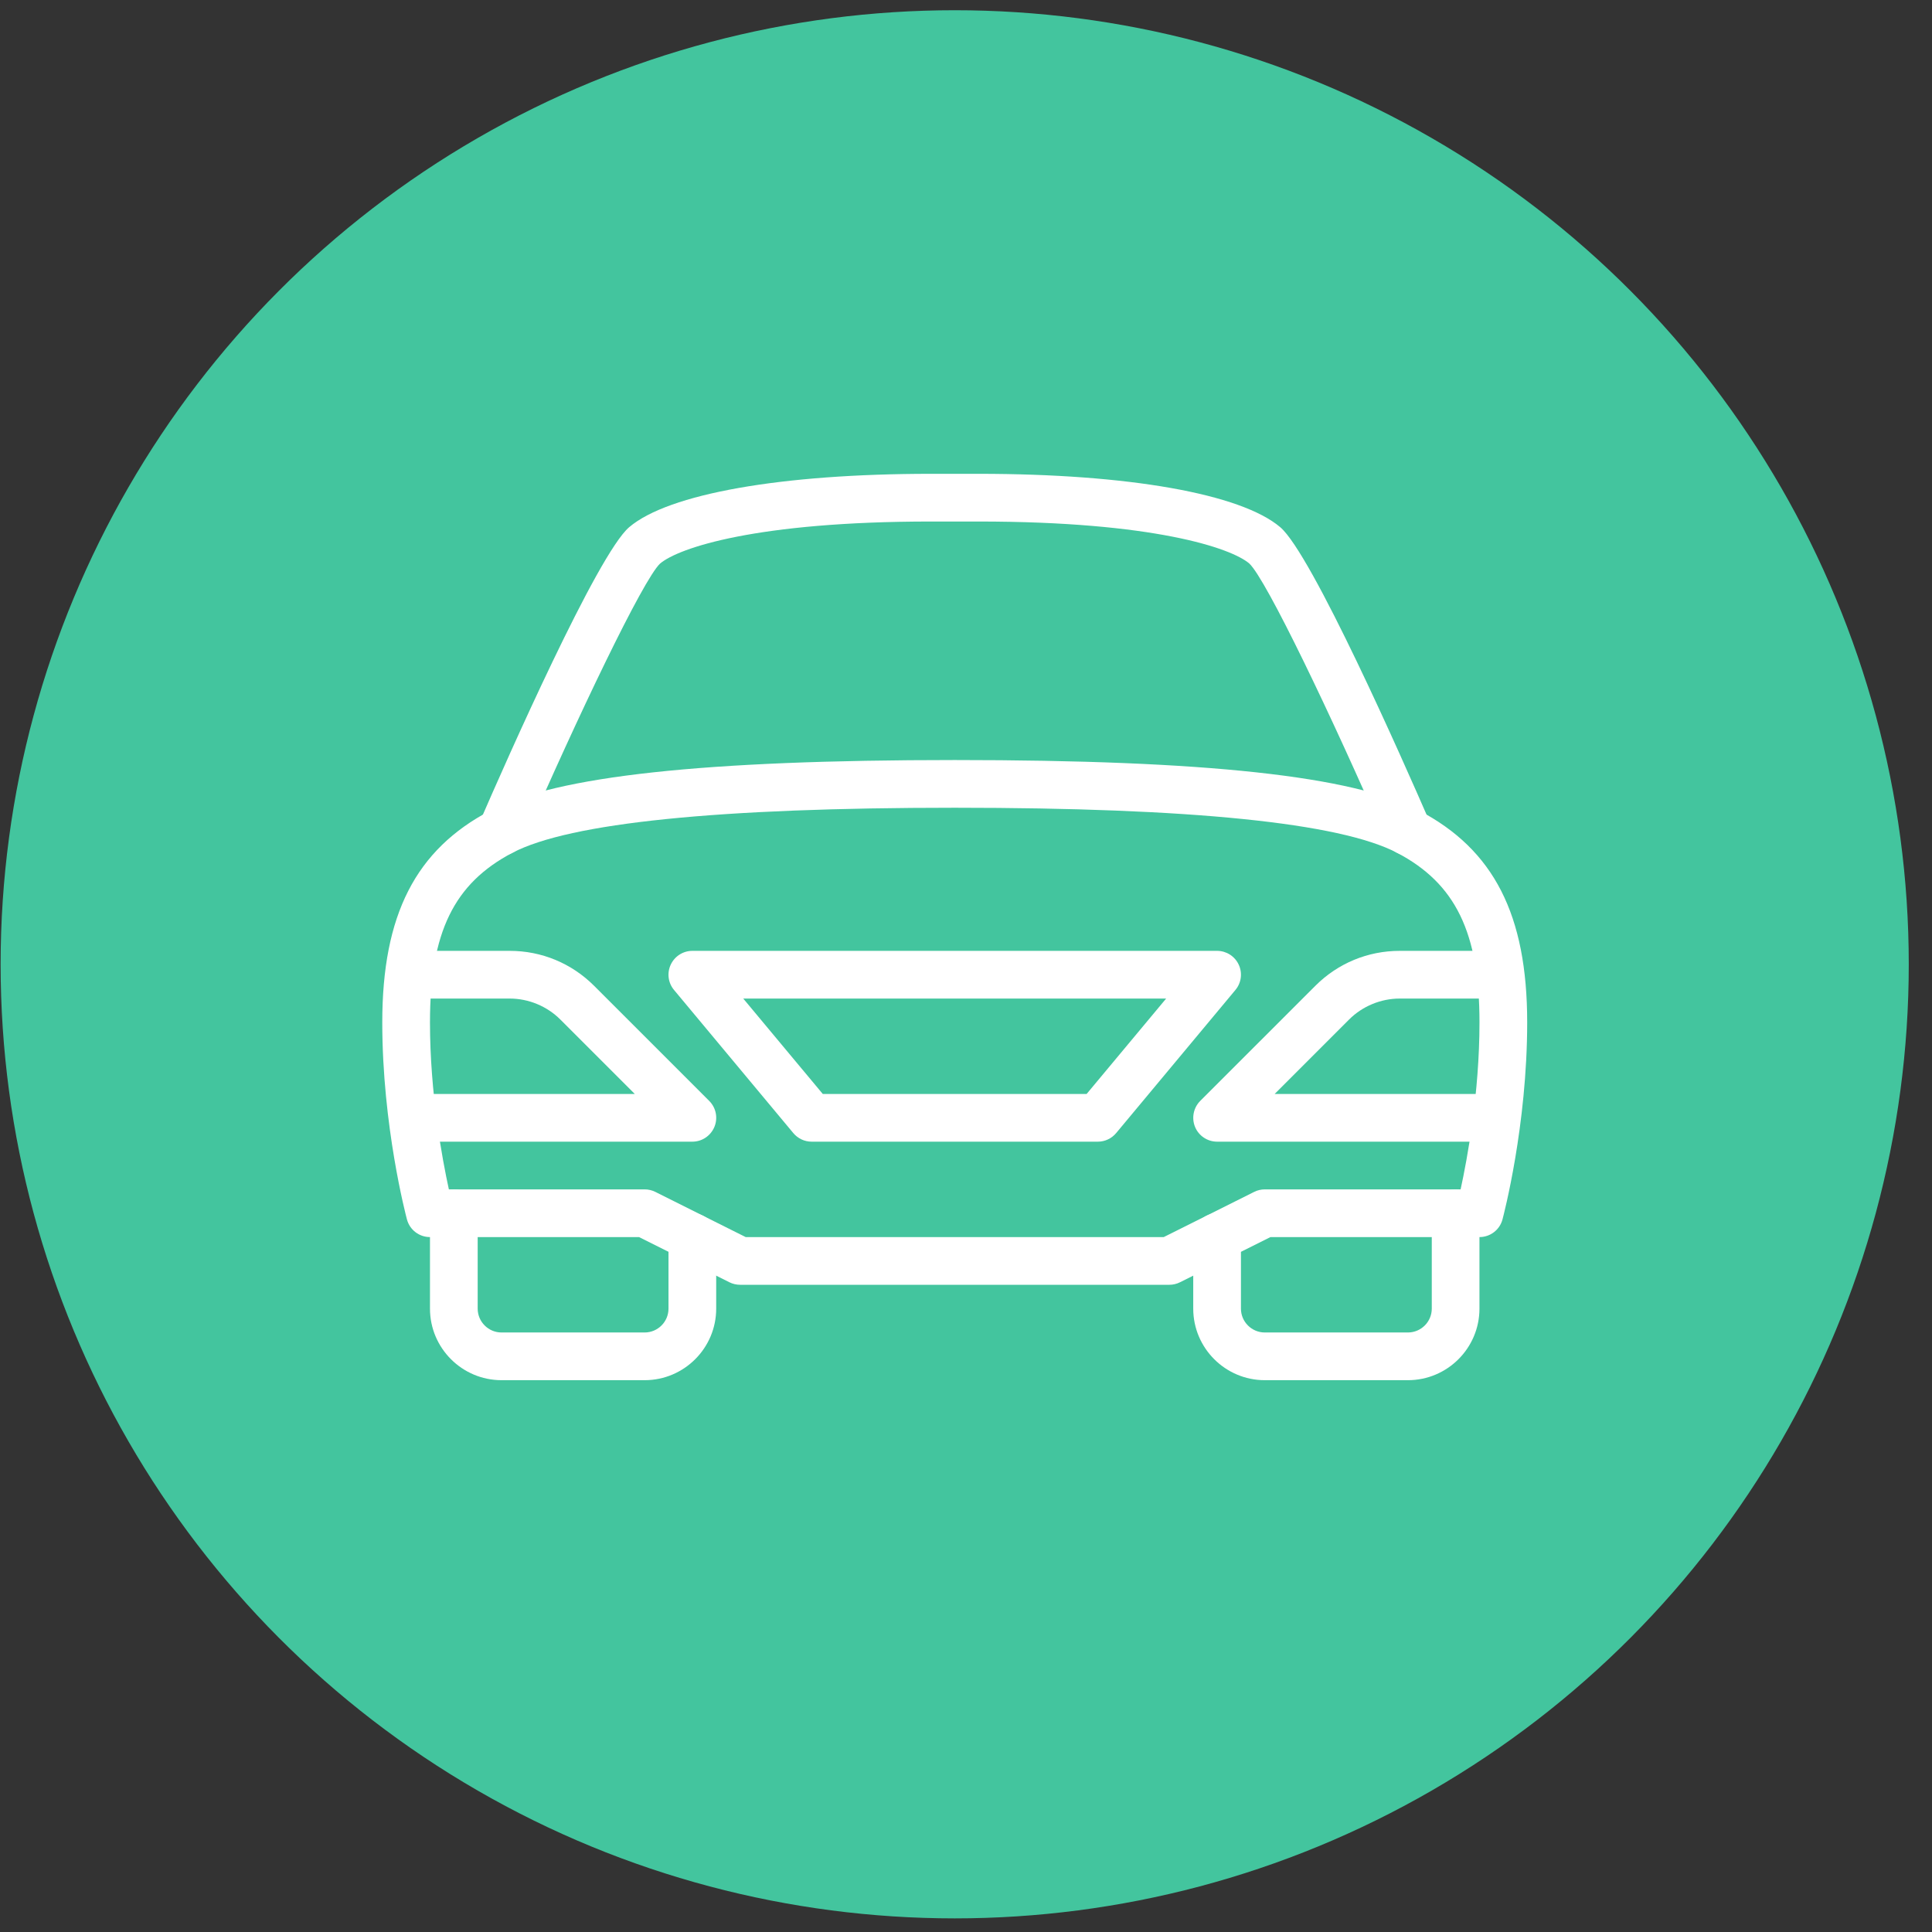 <svg width="81" height="81" viewBox="0 0 81 81" fill="none" xmlns="http://www.w3.org/2000/svg">
<rect x="0" y="0" width="81" height="81" fill="#333333" stroke="none"/>
<circle cx="40.026" cy="40.429" r="40" fill="#43C59E"/>
<g clip-path="url(#clip0)">
<path d="M29.735 46.157L24.907 41.329C23.961 40.385 22.707 39.865 21.371 39.865H18.027C17.475 39.865 17.027 40.313 17.027 40.865C17.027 41.417 17.475 41.865 18.027 41.865H21.371C22.159 41.865 22.933 42.185 23.491 42.743L26.613 45.865H18.027C17.475 45.865 17.027 46.313 17.027 46.865C17.027 47.417 17.475 47.865 18.027 47.865H29.027C29.431 47.865 29.795 47.621 29.951 47.247C30.107 46.873 30.021 46.443 29.735 46.157Z" fill="white"/>
<path d="M29.027 50.865C28.476 50.865 28.027 51.313 28.027 51.865V54.865C28.027 55.417 27.578 55.865 27.027 55.865H21.027C20.477 55.865 20.027 55.417 20.027 54.865V50.865C20.027 50.313 19.579 49.865 19.027 49.865C18.475 49.865 18.027 50.313 18.027 50.865V54.865C18.027 56.519 19.373 57.865 21.027 57.865H27.027C28.681 57.865 30.027 56.519 30.027 54.865V51.865C30.027 51.313 29.579 50.865 29.027 50.865Z" fill="white"/>
<path d="M59.489 33.979C56.733 32.537 50.547 31.865 40.028 31.865C29.507 31.865 23.322 32.537 20.565 33.979C17.425 35.619 16.027 38.359 16.027 42.865C16.027 47.197 17.019 50.965 17.061 51.123C17.177 51.561 17.573 51.865 18.027 51.865H26.791L30.579 53.759C30.719 53.829 30.873 53.865 31.027 53.865H49.028C49.181 53.865 49.335 53.829 49.473 53.759L53.264 51.865H62.028C62.481 51.865 62.877 51.561 62.993 51.123C63.035 50.965 64.028 47.197 64.028 42.865C64.028 38.359 62.63 35.619 59.489 33.979ZM61.237 49.865H53.029C52.873 49.865 52.719 49.901 52.581 49.971L48.791 51.865H31.263L27.476 49.971C27.335 49.901 27.181 49.865 27.027 49.865H18.819C18.541 48.591 18.027 45.839 18.027 42.865C18.027 39.099 19.031 37.037 21.489 35.751C23.885 34.499 30.122 33.865 40.028 33.865C49.934 33.865 56.169 34.499 58.566 35.751C61.023 37.037 62.028 39.099 62.028 42.865C62.028 45.839 61.514 48.591 61.237 49.865Z" fill="white"/>
<path d="M62.028 45.865H53.441L56.562 42.743C57.121 42.185 57.894 41.865 58.684 41.865H62.028C62.58 41.865 63.028 41.417 63.028 40.865C63.028 40.313 62.58 39.865 62.028 39.865H58.684C57.347 39.865 56.093 40.385 55.148 41.329L50.319 46.157C50.036 46.443 49.95 46.873 50.103 47.247C50.258 47.621 50.624 47.865 51.028 47.865H62.028C62.58 47.865 63.028 47.417 63.028 46.865C63.027 46.313 62.58 45.865 62.028 45.865Z" fill="white"/>
<path d="M51.933 40.441C51.767 40.089 51.416 39.865 51.027 39.865H29.027C28.64 39.865 28.288 40.089 28.122 40.441C27.957 40.791 28.009 41.207 28.259 41.505L33.26 47.505C33.45 47.733 33.731 47.865 34.028 47.865H46.028C46.323 47.865 46.605 47.733 46.795 47.505L51.795 41.505C52.045 41.207 52.097 40.791 51.933 40.441ZM45.557 45.865H34.495L31.161 41.865H48.891L45.557 45.865Z" fill="white"/>
<path d="M59.946 34.467C58.807 31.851 54.999 23.229 53.675 22.103C52.026 20.701 47.299 19.865 41.028 19.865H39.028C32.755 19.865 28.029 20.701 26.38 22.101C25.055 23.227 21.245 31.849 20.11 34.465C19.892 34.973 20.123 35.561 20.63 35.781C21.134 36.001 21.726 35.771 21.945 35.263C24.203 30.065 26.965 24.289 27.675 23.627C28.445 22.973 31.703 21.865 39.028 21.865H41.028C48.352 21.865 51.609 22.973 52.375 23.623C53.089 24.289 55.851 30.063 58.109 35.263C58.273 35.641 58.644 35.865 59.028 35.865C59.16 35.865 59.297 35.839 59.425 35.783C59.931 35.563 60.163 34.973 59.946 34.467Z" fill="white"/>
<path d="M61.028 49.865C60.475 49.865 60.028 50.313 60.028 50.865V54.865C60.028 55.417 59.578 55.865 59.027 55.865H53.027C52.477 55.865 52.027 55.417 52.027 54.865V51.865C52.027 51.313 51.579 50.865 51.027 50.865C50.475 50.865 50.027 51.313 50.027 51.865V54.865C50.027 56.519 51.373 57.865 53.027 57.865H59.027C60.681 57.865 62.027 56.519 62.027 54.865V50.865C62.028 50.313 61.58 49.865 61.028 49.865Z" fill="white"/>
</g>
<defs>
<clipPath id="clip0">
<rect width="48" height="48" fill="white" transform="translate(16.027 14.865)"/>
</clipPath>
</defs>
</svg>
